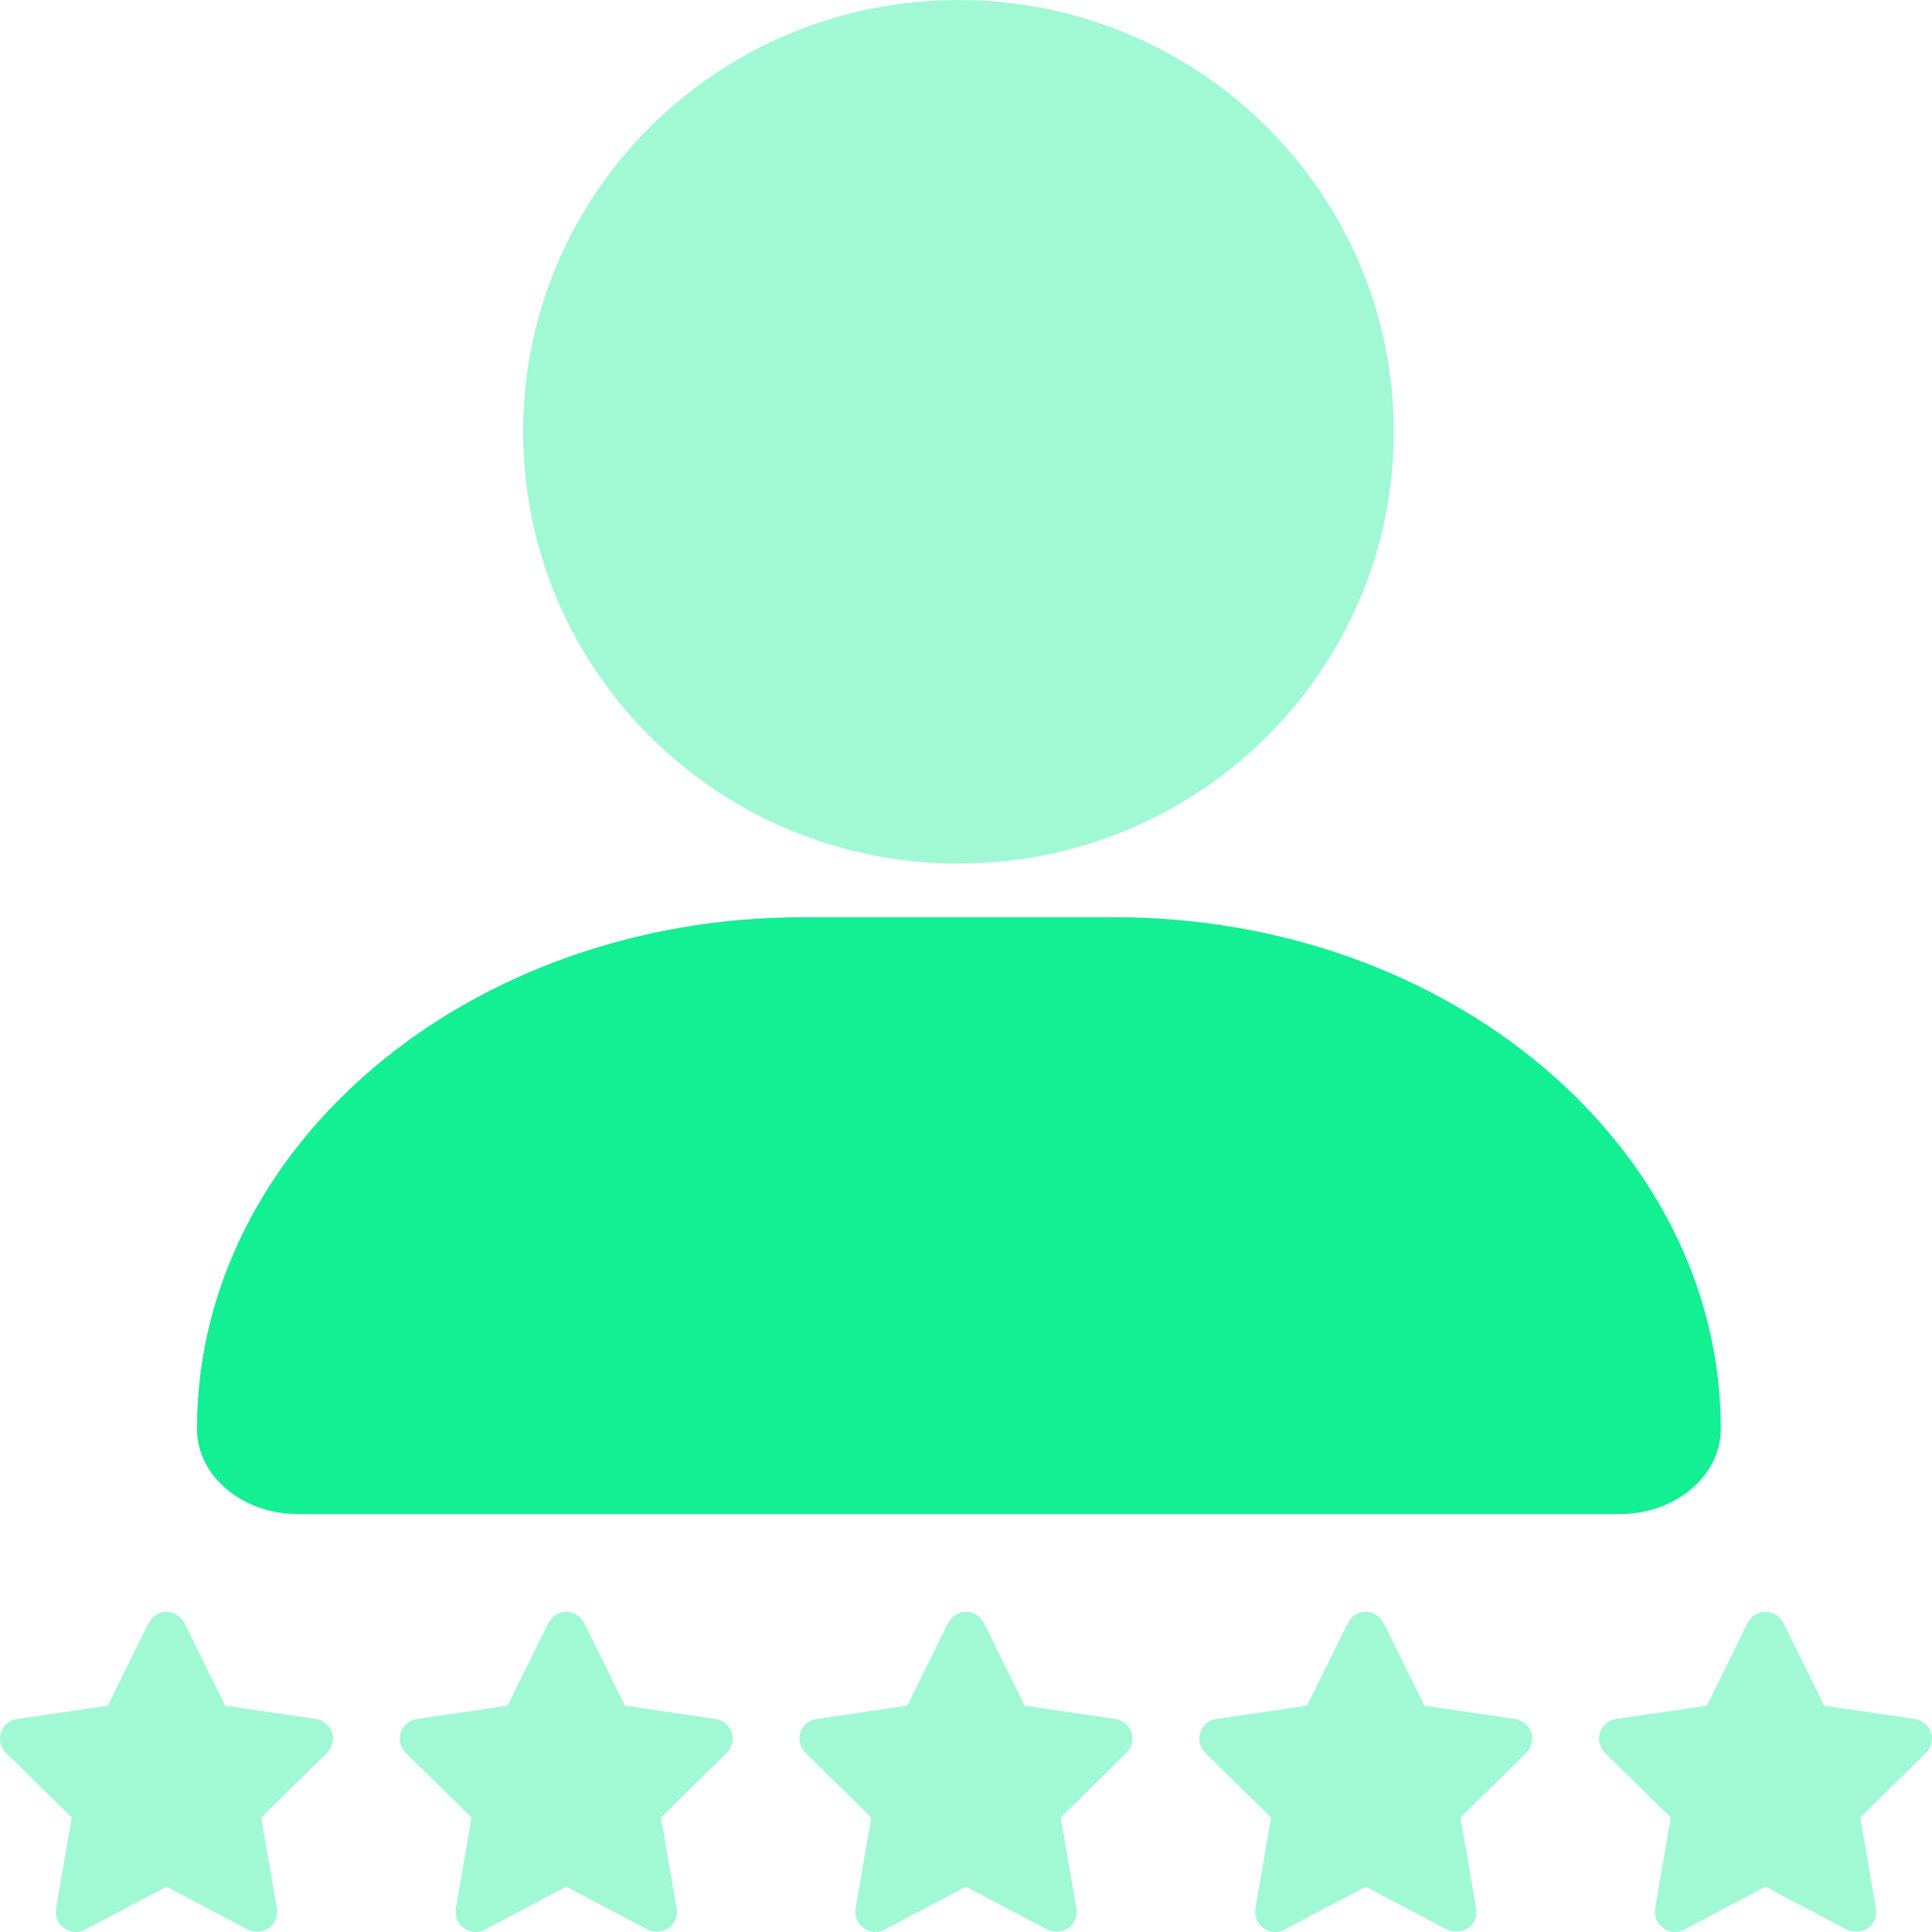 <svg width="40" height="40" viewBox="0 0 40 40" fill="none" xmlns="http://www.w3.org/2000/svg">
<g clip-path="url(#clip0_1825_5960)">
<path opacity="0.4" d="M19.843 17.879C24.821 17.879 28.856 13.876 28.856 8.939C28.856 4.002 24.821 0 19.843 0C14.866 0 10.831 4.002 10.831 8.939C10.831 13.876 14.866 17.879 19.843 17.879Z" fill="#13EF93"/>
<path d="M16.629 18.99C9.691 18.99 4.078 23.731 4.078 29.583C4.078 30.557 5.014 31.347 6.171 31.347H33.534C34.691 31.347 35.627 30.557 35.627 29.583C35.627 23.731 30.005 18.99 23.076 18.99H16.638H16.629Z" fill="#13EF93"/>
<path opacity="0.4" d="M3.82 33.608C3.748 33.465 3.604 33.37 3.447 33.37C3.291 33.37 3.146 33.465 3.074 33.608L2.232 35.315L0.355 35.589C0.199 35.613 0.067 35.72 0.019 35.875C-0.029 36.031 0.019 36.186 0.127 36.293L1.486 37.629L1.161 39.515C1.137 39.67 1.198 39.825 1.33 39.92C1.462 40.016 1.631 40.028 1.775 39.944L3.447 39.061L5.119 39.944C5.264 40.016 5.432 40.004 5.564 39.92C5.697 39.837 5.757 39.67 5.733 39.515L5.408 37.629L6.767 36.293C6.876 36.186 6.924 36.019 6.876 35.875C6.827 35.732 6.695 35.613 6.539 35.589L4.662 35.315L3.82 33.608Z" fill="#13EF93"/>
<path opacity="0.4" d="M12.097 33.608C12.024 33.465 11.88 33.37 11.724 33.37C11.567 33.37 11.423 33.465 11.351 33.608L10.509 35.315L8.632 35.589C8.476 35.613 8.343 35.72 8.295 35.875C8.247 36.031 8.295 36.186 8.403 36.293L9.763 37.629L9.438 39.515C9.414 39.67 9.474 39.825 9.606 39.92C9.739 40.016 9.907 40.028 10.051 39.944L11.724 39.061L13.396 39.944C13.54 40.016 13.709 40.004 13.841 39.92C13.973 39.837 14.033 39.67 14.009 39.515L13.684 37.629L15.044 36.293C15.152 36.186 15.2 36.019 15.152 35.875C15.104 35.732 14.972 35.613 14.815 35.589L12.939 35.315L12.097 33.608Z" fill="#13EF93"/>
<path opacity="0.4" d="M20.373 33.608C20.301 33.465 20.156 33.37 20 33.37C19.844 33.37 19.699 33.465 19.627 33.608L18.785 35.315L16.908 35.589C16.752 35.613 16.62 35.72 16.572 35.875C16.523 36.031 16.572 36.186 16.68 36.293L18.039 37.629L17.714 39.515C17.69 39.67 17.75 39.825 17.883 39.92C18.015 40.016 18.183 40.028 18.328 39.944L20 39.061L21.672 39.944C21.817 40.016 21.985 40.004 22.117 39.92C22.25 39.837 22.31 39.67 22.286 39.515L21.961 37.629L23.32 36.293C23.428 36.186 23.477 36.019 23.428 35.875C23.38 35.732 23.248 35.613 23.092 35.589L21.215 35.315L20.373 33.608Z" fill="#13EF93"/>
<path opacity="0.4" d="M28.649 33.608C28.577 33.465 28.433 33.37 28.276 33.37C28.12 33.37 27.976 33.465 27.904 33.608L27.061 35.315L25.185 35.589C25.028 35.613 24.896 35.72 24.848 35.875C24.8 36.031 24.848 36.186 24.956 36.293L26.316 37.629L25.991 39.515C25.967 39.67 26.027 39.825 26.159 39.92C26.291 40.016 26.46 40.028 26.604 39.944L28.276 39.061L29.949 39.944C30.093 40.016 30.261 40.004 30.394 39.92C30.526 39.837 30.586 39.67 30.562 39.515L30.237 37.629L31.597 36.293C31.705 36.186 31.753 36.019 31.705 35.875C31.657 35.732 31.524 35.613 31.368 35.589L29.491 35.315L28.649 33.608Z" fill="#13EF93"/>
<path opacity="0.4" d="M36.926 33.608C36.854 33.465 36.709 33.37 36.553 33.37C36.397 33.37 36.252 33.465 36.18 33.608L35.338 35.315L33.461 35.589C33.305 35.613 33.172 35.72 33.124 35.875C33.076 36.031 33.124 36.186 33.233 36.293L34.592 37.629L34.267 39.515C34.243 39.67 34.303 39.825 34.436 39.92C34.568 40.016 34.736 40.028 34.881 39.944L36.553 39.061L38.225 39.944C38.369 40.016 38.538 40.004 38.67 39.92C38.802 39.837 38.863 39.67 38.839 39.515L38.514 37.629L39.873 36.293C39.981 36.186 40.029 36.019 39.981 35.875C39.933 35.732 39.801 35.613 39.645 35.589L37.768 35.315L36.926 33.608Z" fill="#13EF93"/>
</g>
<defs>
<clipPath id="clip0_1825_5960">
<rect width="40" height="40" fill="white"/>
</clipPath>
</defs>
</svg>
